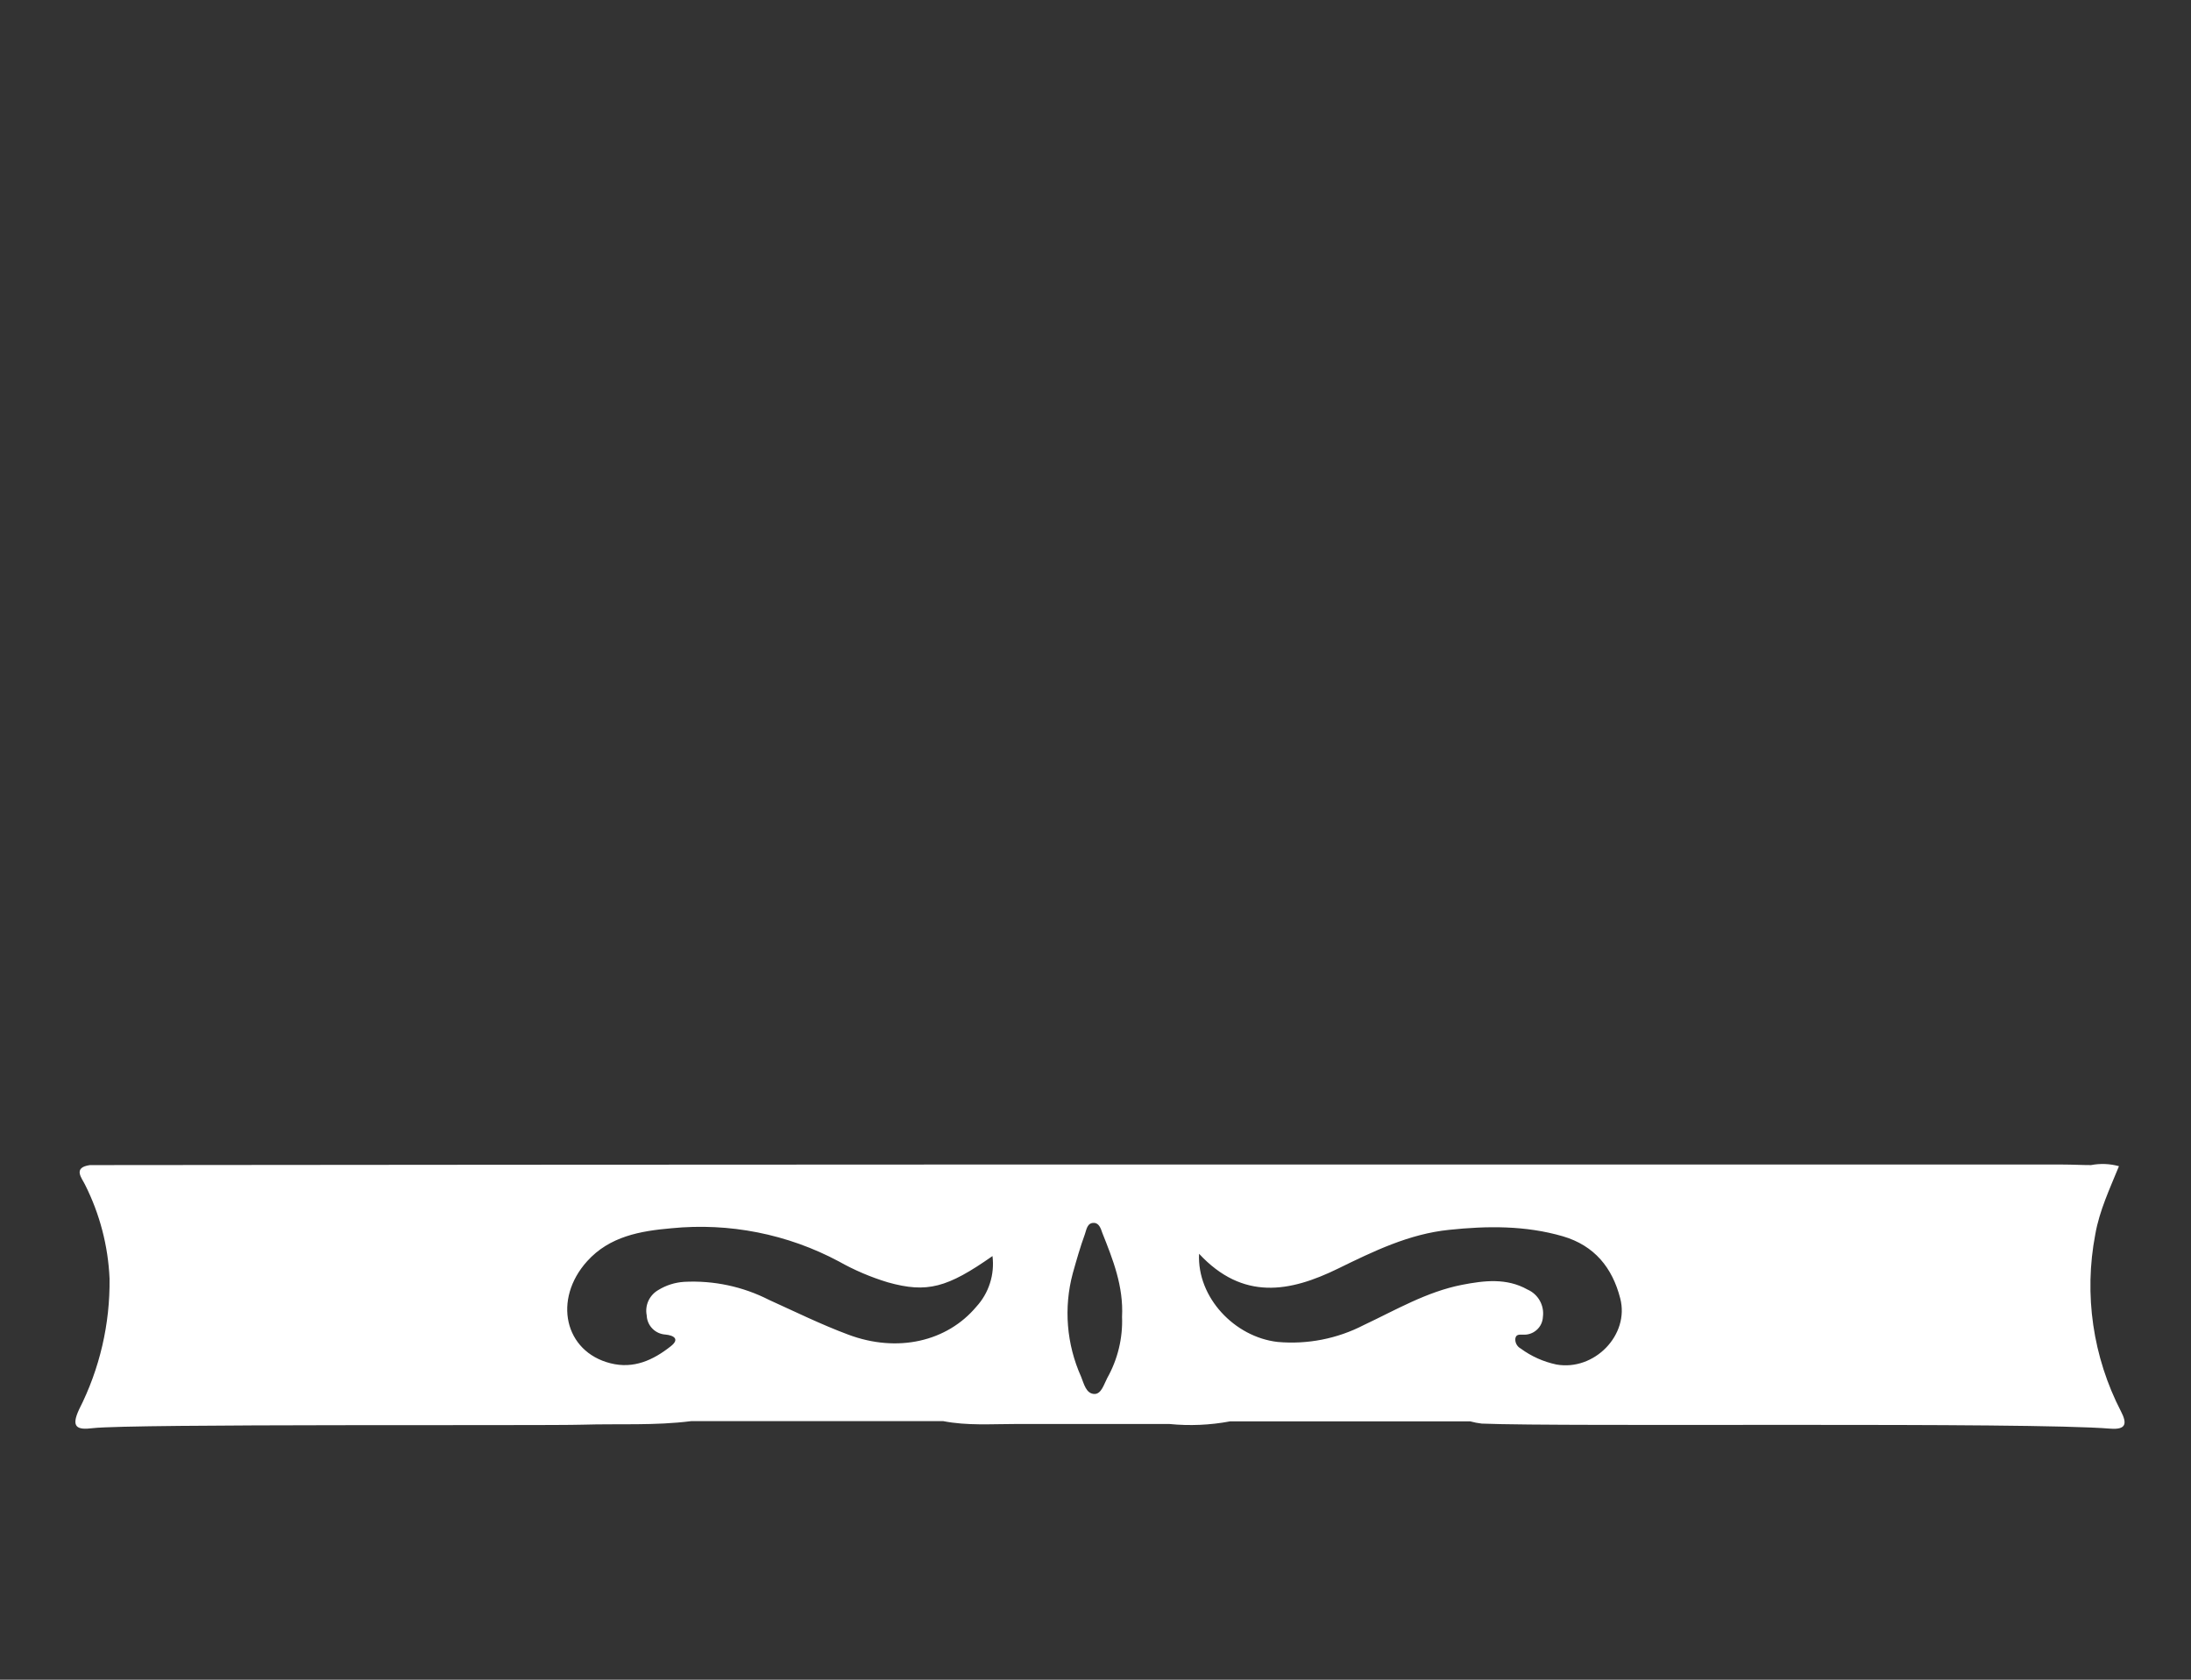 <svg width="60" height="46" viewBox="0 0 60 46" fill="none" xmlns="http://www.w3.org/2000/svg">
<rect x="0" y="0" width="60" height="46" fill="#333333" stroke="none"/>
<path d="M58.084 38.655C57.312 37.161 57.063 35.453 57.379 33.802C57.493 33.151 57.775 32.556 58.027 31.937C57.778 31.868 57.516 31.858 57.262 31.907C57.008 31.907 56.756 31.892 56.498 31.892C49.571 31.892 32.293 31.892 25.369 31.892C21.118 31.892 6.711 31.901 2.462 31.907C1.981 31.975 2.245 32.267 2.329 32.444C2.732 33.244 2.961 34.12 3 35.014C3.016 36.257 2.731 37.485 2.168 38.594C1.935 39.09 2.111 39.165 2.541 39.111C3.623 38.988 14.867 39.049 15.951 39.016C16.943 38.986 17.937 39.045 18.925 38.919H25.831C26.489 39.047 27.152 38.997 27.816 38.997H32.022C32.577 39.052 33.137 39.028 33.685 38.925H40.262C40.365 38.953 40.471 38.974 40.577 38.986C42.872 39.081 55.509 38.938 57.796 39.125C58.23 39.157 58.251 38.98 58.084 38.655ZM30.322 37.737C30.232 37.907 30.163 38.173 29.976 38.175C29.739 38.175 29.682 37.886 29.605 37.701C29.206 36.811 29.125 35.812 29.378 34.87C29.479 34.51 29.582 34.148 29.71 33.797C29.752 33.678 29.773 33.483 29.957 33.49C30.096 33.49 30.148 33.648 30.186 33.762C30.477 34.493 30.77 35.226 30.727 36.063C30.749 36.648 30.608 37.227 30.322 37.737ZM16.079 34.539C16.694 33.857 17.538 33.711 18.384 33.637C19.971 33.479 21.568 33.795 22.973 34.546C23.397 34.785 23.846 34.976 24.311 35.117C25.391 35.42 25.944 35.264 27.179 34.398C27.21 34.648 27.187 34.901 27.11 35.141C27.034 35.381 26.906 35.601 26.735 35.787C25.936 36.738 24.579 37.058 23.225 36.548C22.485 36.272 21.774 35.922 21.057 35.597C20.341 35.232 19.54 35.062 18.736 35.104C18.484 35.12 18.24 35.197 18.025 35.33C17.907 35.398 17.813 35.502 17.756 35.625C17.7 35.749 17.683 35.888 17.71 36.021C17.714 36.157 17.77 36.287 17.865 36.384C17.96 36.482 18.089 36.54 18.226 36.548C18.453 36.571 18.62 36.672 18.369 36.868C17.889 37.248 17.352 37.496 16.717 37.334C15.457 37.016 15.136 35.585 16.079 34.539ZM42.621 37.368C42.267 37.293 41.933 37.144 41.642 36.929C41.594 36.903 41.555 36.863 41.529 36.815C41.503 36.767 41.492 36.713 41.497 36.658C41.516 36.531 41.621 36.552 41.705 36.55C41.773 36.555 41.842 36.546 41.906 36.524C41.971 36.502 42.03 36.467 42.081 36.422C42.132 36.377 42.174 36.322 42.203 36.261C42.232 36.199 42.249 36.133 42.252 36.065C42.273 35.911 42.243 35.755 42.167 35.62C42.091 35.484 41.972 35.377 41.83 35.315C41.256 34.992 40.641 35.069 40.036 35.186C39.067 35.376 38.226 35.874 37.348 36.287C36.622 36.663 35.802 36.823 34.987 36.75C33.809 36.615 32.779 35.532 32.836 34.335C34.037 35.625 35.322 35.387 36.641 34.742C37.612 34.267 38.589 33.791 39.684 33.68C40.73 33.57 41.774 33.559 42.799 33.857C43.665 34.111 44.154 34.718 44.369 35.555C44.632 36.556 43.659 37.553 42.621 37.368Z" fill="white"/>
</svg>
